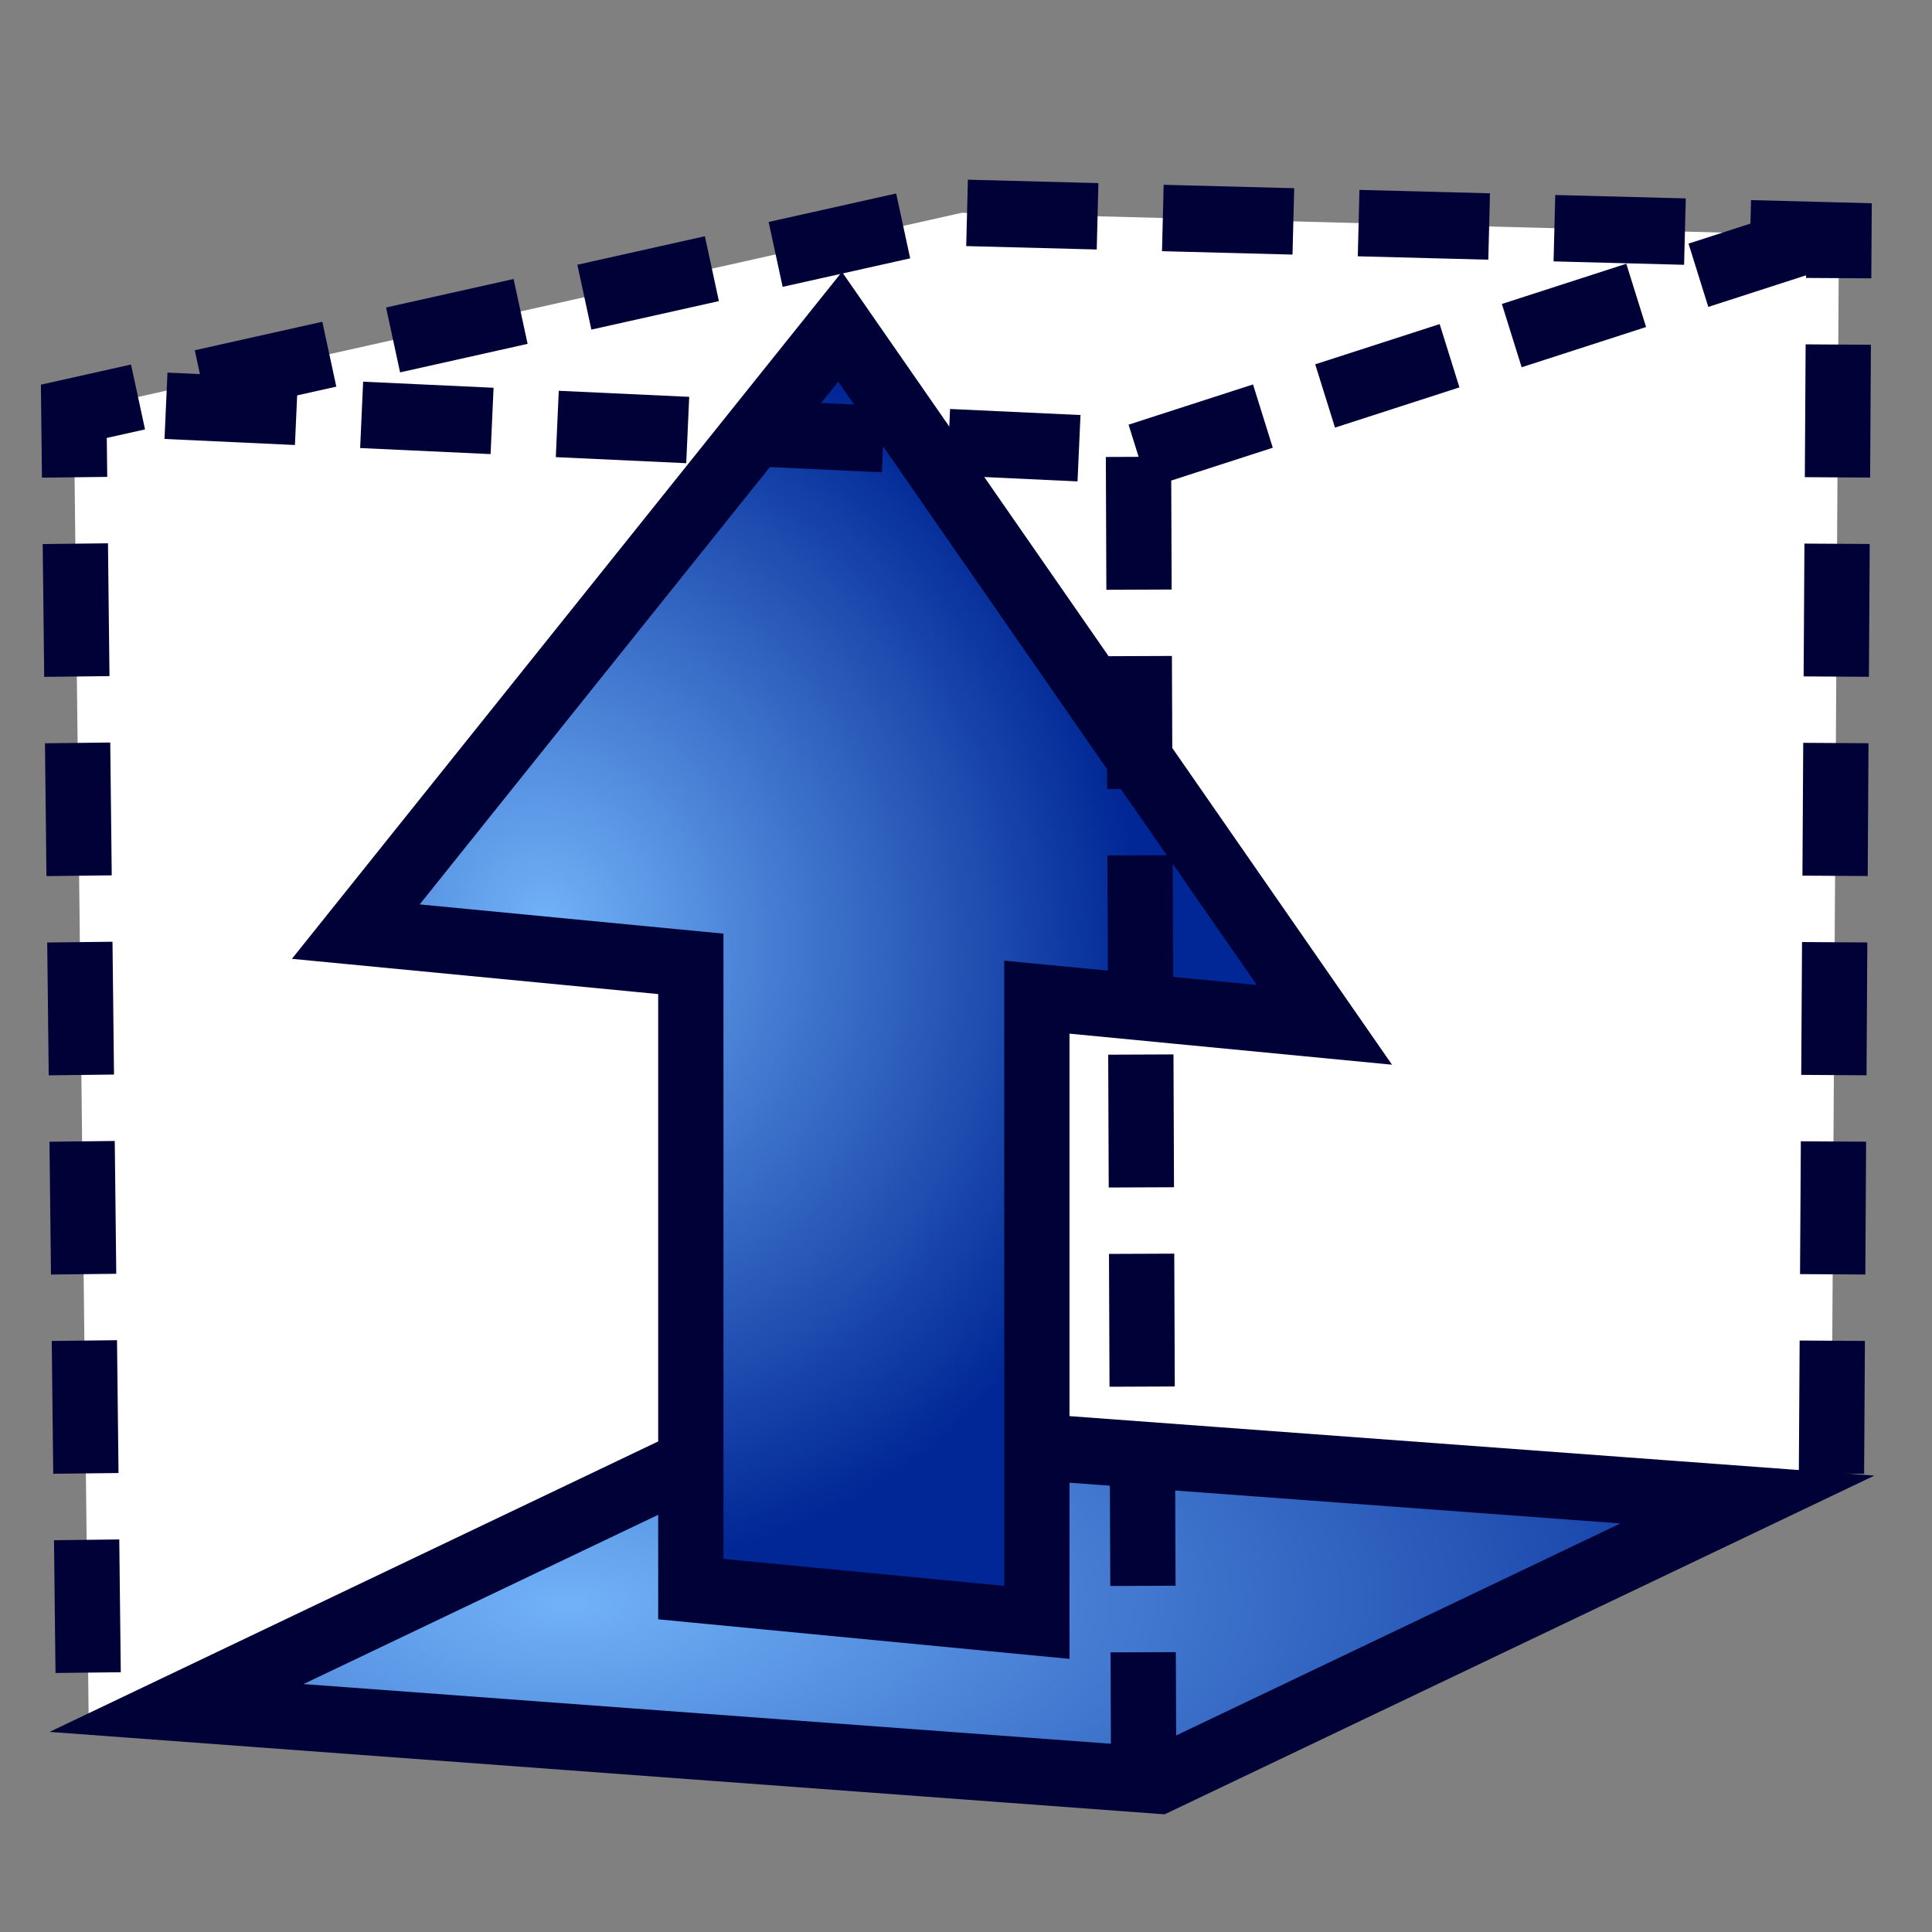 <?xml version="1.0" encoding="UTF-8" standalone="no"?>
<!-- Created with Inkscape (http://www.inkscape.org/) -->
<svg
   xmlns:dc="http://purl.org/dc/elements/1.1/"
   xmlns:cc="http://creativecommons.org/ns#"
   xmlns:rdf="http://www.w3.org/1999/02/22-rdf-syntax-ns#"
   xmlns:svg="http://www.w3.org/2000/svg"
   xmlns="http://www.w3.org/2000/svg"
   xmlns:xlink="http://www.w3.org/1999/xlink"
   xmlns:sodipodi="http://sodipodi.sourceforge.net/DTD/sodipodi-0.dtd"
   xmlns:inkscape="http://www.inkscape.org/namespaces/inkscape"
   width="64px"
   height="64px"
   id="svg2682"
   sodipodi:version="0.32"
   inkscape:version="0.46"
   sodipodi:docname="Part_Extrude.svg"
   inkscape:output_extension="org.inkscape.output.svg.inkscape">
  <rect width="100%" height="100%" fill="#808080" stroke="none"/>
  <defs
     id="defs2684">
    <radialGradient
       inkscape:collect="always"
       xlink:href="#linearGradient3864"
       id="radialGradient3657"
       gradientUnits="userSpaceOnUse"
       gradientTransform="matrix(1.036,9.8029785e-2,0,1.085,160.782,1.683)"
       cx="51.105"
       cy="23.807"
       fx="51.105"
       fy="23.807"
       r="19.571" />
    <linearGradient
       id="linearGradient3864">
      <stop
         id="stop3866"
         offset="0"
         style="stop-color:#71b2f8;stop-opacity:1;" />
      <stop
         id="stop3868"
         offset="1"
         style="stop-color:#002795;stop-opacity:1;" />
    </linearGradient>
    <radialGradient
       inkscape:collect="always"
       xlink:href="#linearGradient3864"
       id="radialGradient3655"
       gradientUnits="userSpaceOnUse"
       gradientTransform="matrix(2.365,-1.5931187e-2,8.6578776e-3,0.996,99.857,9.324)"
       cx="48.288"
       cy="46.746"
       fx="48.288"
       fy="46.746"
       r="19.571" />
    <inkscape:perspective
       sodipodi:type="inkscape:persp3d"
       inkscape:vp_x="0 : 32 : 1"
       inkscape:vp_y="0 : 1000 : 0"
       inkscape:vp_z="64 : 32 : 1"
       inkscape:persp3d-origin="32 : 21.333333 : 1"
       id="perspective2690" />
  </defs>
  <sodipodi:namedview
     id="base"
     pagecolor="#ffffff"
     bordercolor="#666666"
     borderopacity="1.0"
     inkscape:pageopacity="0.0"
     inkscape:pageshadow="2"
     inkscape:zoom="5.5"
     inkscape:cx="32"
     inkscape:cy="32"
     inkscape:current-layer="layer1"
     showgrid="true"
     inkscape:document-units="px"
     inkscape:grid-bbox="true"
     inkscape:window-width="640"
     inkscape:window-height="684"
     inkscape:window-x="0"
     inkscape:window-y="93" />
  <g
     id="layer1"
     inkscape:label="Layer 1"
     inkscape:groupmode="layer">
    <g
       id="g3793"
       transform="matrix(0.983,0,0,1,-192.013,-1.986)">
      <path
         sodipodi:nodetypes="ccccc"
         d="M 257.053,50.799 L 257.304,9.791 L 227.751,9.034 L 197.822,15.611 L 198.323,59.045"
         style="opacity:1;fill:#ffffff;fill-opacity:1;fill-rule:evenodd;stroke:#000137;stroke-width:2.2;stroke-linecap:butt;stroke-linejoin:miter;marker:none;marker-start:none;marker-mid:none;marker-end:none;stroke-miterlimit:4;stroke-dasharray:4.4, 2.2;stroke-dashoffset:0;stroke-opacity:1;visibility:visible;display:inline;overflow:visible;enable-background:accumulate"
         id="path3649" />
      <path
         sodipodi:nodetypes="ccccc"
         id="rect3633"
         d="M 221.128,49.255 L 254.219,51.66 L 234.374,60.97 L 201.283,58.565 L 221.128,49.255 z"
         style="opacity:1;fill:url(#radialGradient3655);fill-opacity:1;fill-rule:evenodd;stroke:#000137;stroke-width:2.2;stroke-linecap:butt;stroke-linejoin:miter;marker:none;marker-start:none;marker-mid:none;marker-end:none;stroke-miterlimit:4;stroke-dasharray:none;stroke-dashoffset:0;stroke-opacity:1;visibility:visible;display:inline;overflow:visible;enable-background:accumulate" />
      <path
         id="rect3638"
         d="M 223.644,12.811 L 207.324,32.847 L 218.614,33.915 L 218.614,54.627 L 230.275,55.73 L 230.275,35.018 L 239.965,35.935 L 223.644,12.811 z"
         style="opacity:1;fill:url(#radialGradient3657);fill-opacity:1;fill-rule:evenodd;stroke:#000137;stroke-width:2.2;stroke-linecap:butt;stroke-linejoin:miter;marker:none;marker-start:none;marker-mid:none;marker-end:none;stroke-miterlimit:4;stroke-dasharray:none;stroke-dashoffset:0;stroke-opacity:1;visibility:visible;display:inline;overflow:visible;enable-background:accumulate"
         sodipodi:nodetypes="cccccccc" />
      <path
         sodipodi:nodetypes="ccccc"
         d="M 233.876,61.119 L 233.699,16.925 L 198.874,15.334 M 233.699,17.102 L 256.503,9.854"
         style="opacity:1;fill:none;fill-opacity:1;fill-rule:evenodd;stroke:#000137;stroke-width:2.2;stroke-linecap:butt;stroke-linejoin:miter;marker:none;marker-start:none;marker-mid:none;marker-end:none;stroke-miterlimit:4;stroke-dasharray:4.4, 2.2;stroke-dashoffset:0;stroke-opacity:1;visibility:visible;display:inline;overflow:visible;enable-background:accumulate"
         id="path3787" />
    </g>
  </g>
</svg>

 	  	 
